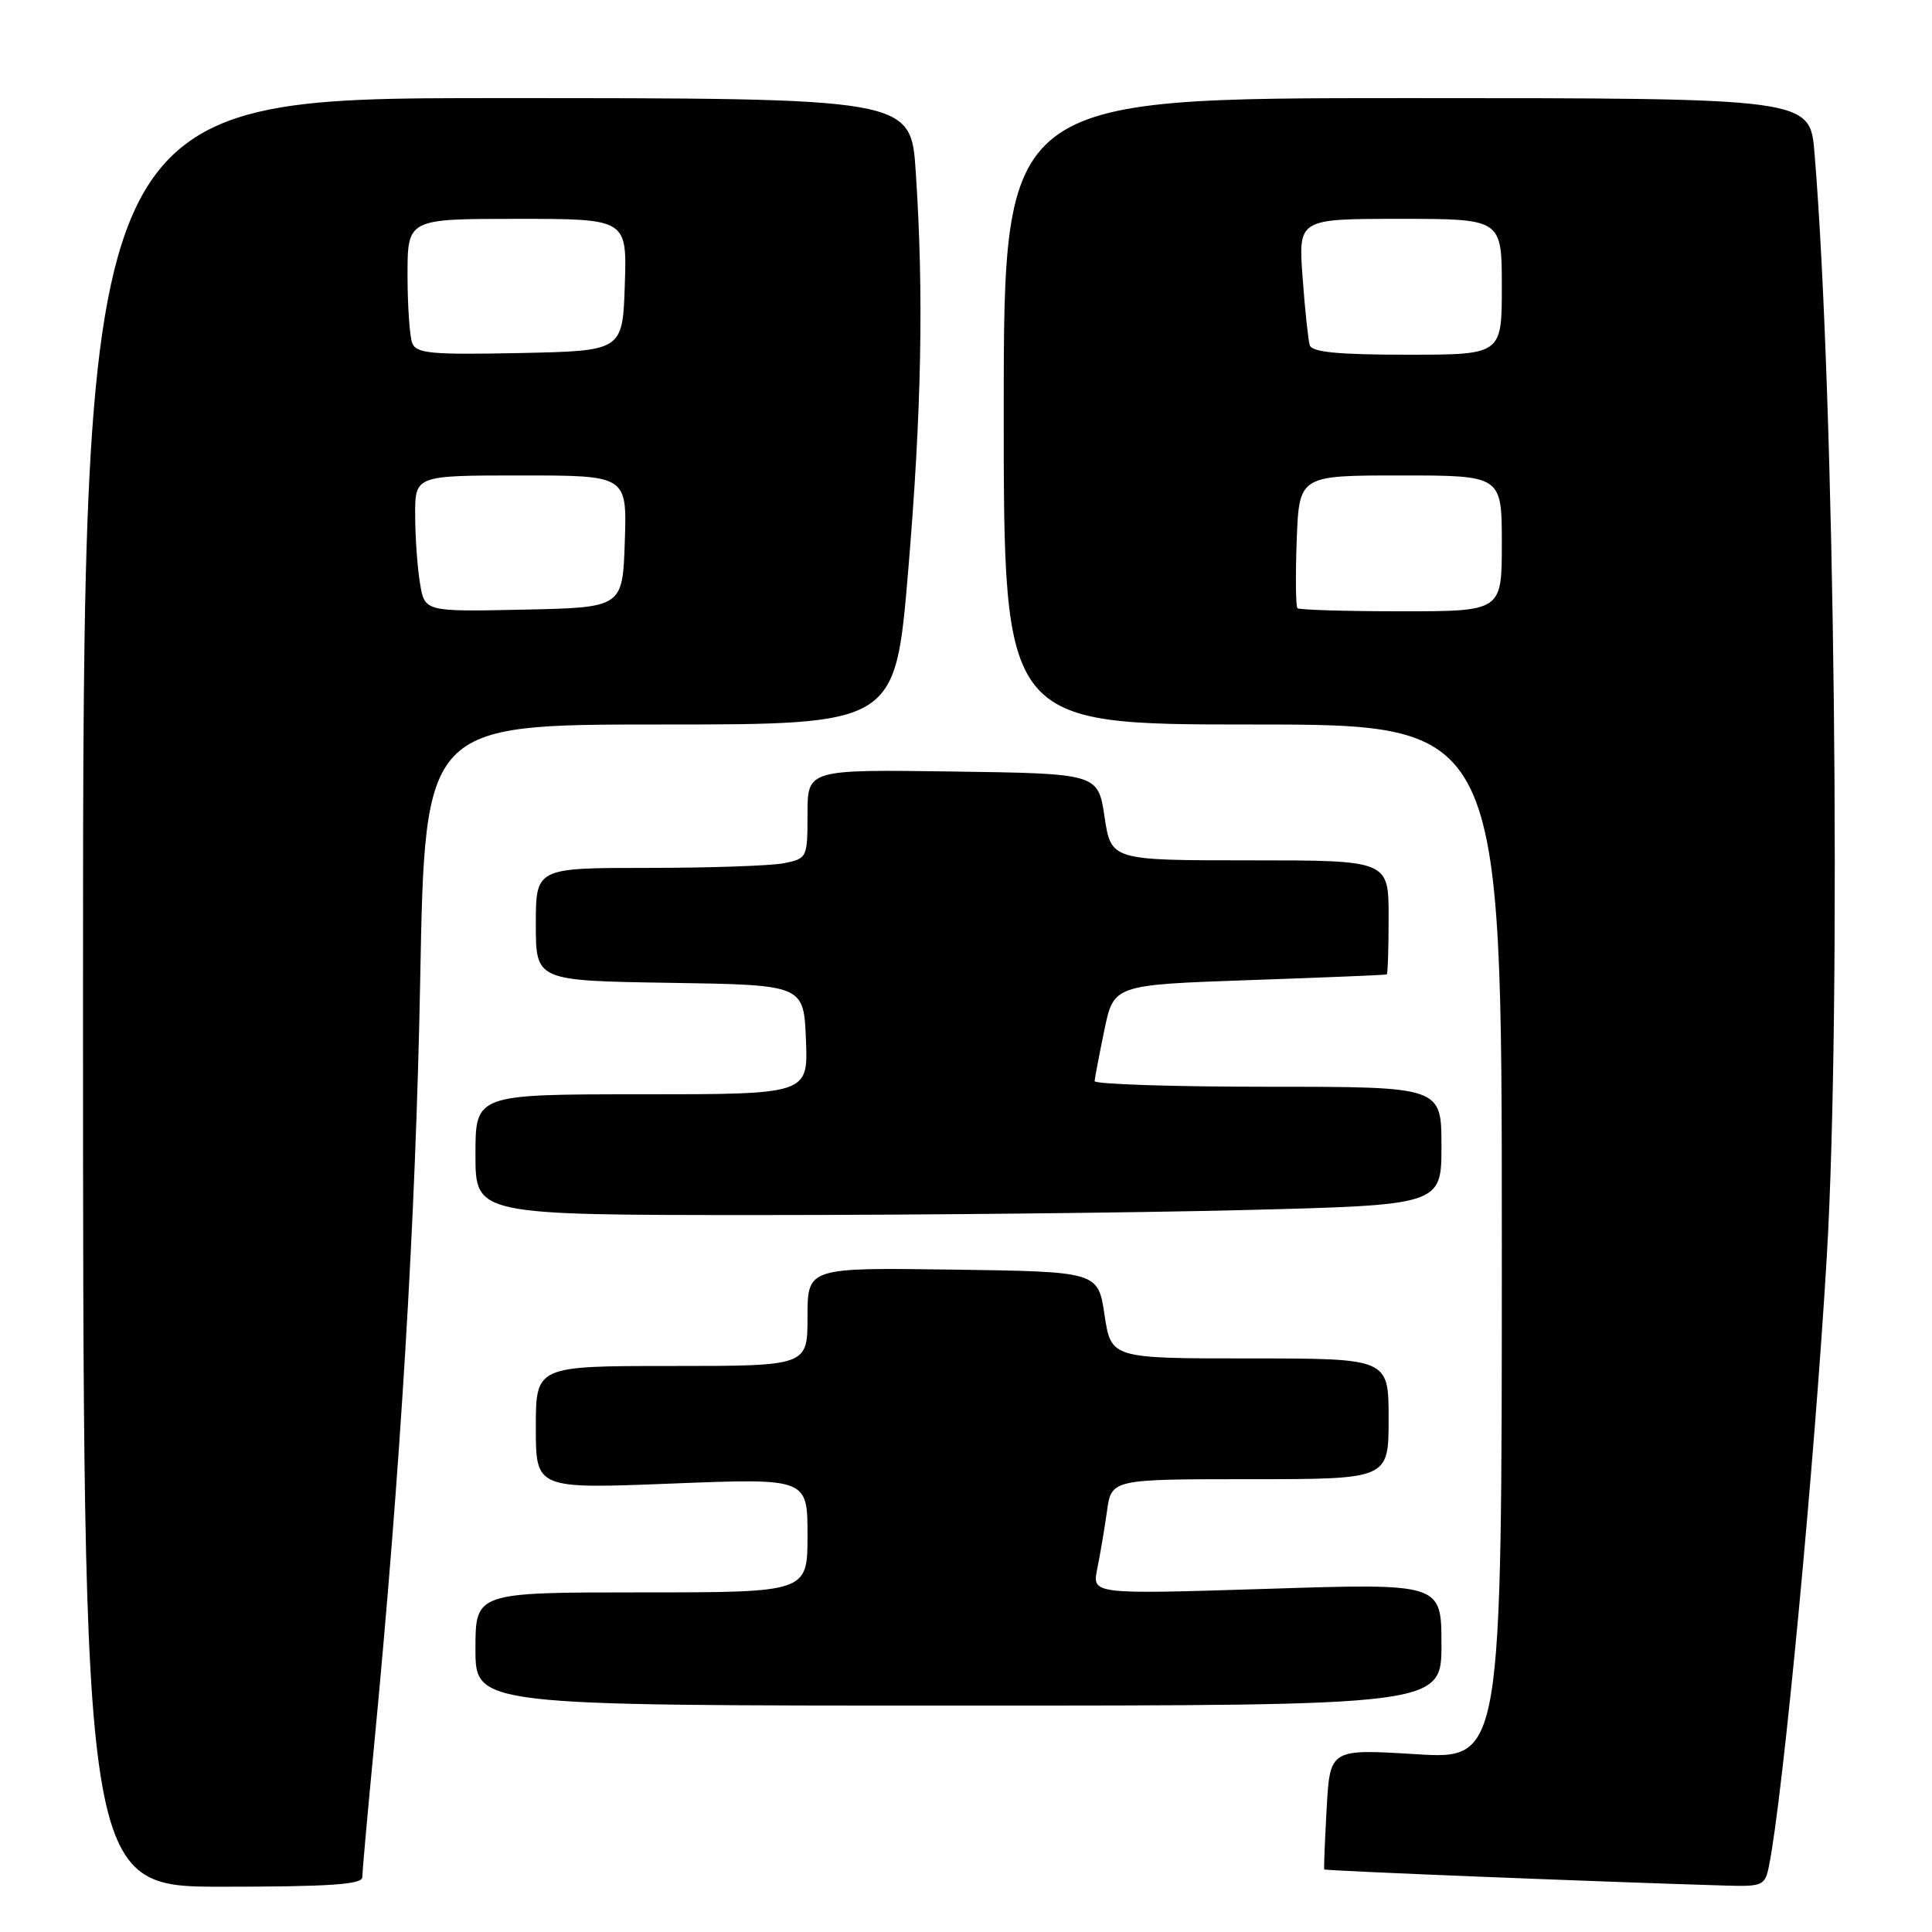 <?xml version="1.0" encoding="UTF-8" standalone="no"?>
<!DOCTYPE svg PUBLIC "-//W3C//DTD SVG 1.1//EN" "http://www.w3.org/Graphics/SVG/1.1/DTD/svg11.dtd" >
<svg xmlns="http://www.w3.org/2000/svg" xmlns:xlink="http://www.w3.org/1999/xlink" version="1.1" viewBox="0 0 256 256">
 <g >
 <path fill="currentColor"
d=" M 48.00 248.75 C 48.01 248.06 48.70 240.30 49.55 231.50 C 53.09 194.60 55.09 161.48 55.68 129.75 C 56.31 96.00 56.31 96.00 87.47 96.00 C 118.62 96.00 118.62 96.00 120.33 75.75 C 122.12 54.46 122.42 38.96 121.34 22.75 C 120.70 13.00 120.70 13.00 65.85 13.00 C 11.00 13.00 11.00 13.00 11.00 131.50 C 11.00 250.00 11.00 250.00 29.50 250.00 C 43.63 250.00 48.00 249.70 48.00 248.75 Z  M 234.40 247.25 C 236.26 238.02 240.41 194.32 242.06 166.50 C 244.02 133.27 243.13 52.84 240.43 20.25 C 239.83 13.00 239.83 13.00 186.41 13.00 C 133.00 13.00 133.00 13.00 133.00 54.50 C 133.00 96.00 133.00 96.00 166.00 96.00 C 199.00 96.00 199.00 96.00 199.00 164.57 C 199.00 233.14 199.00 233.14 187.62 232.44 C 176.23 231.74 176.23 231.74 175.79 239.62 C 175.55 243.95 175.40 247.59 175.47 247.71 C 175.57 247.89 211.92 249.35 228.67 249.85 C 233.56 249.99 233.87 249.85 234.40 247.25 Z  M 191.00 217.89 C 191.00 209.79 191.00 209.79 167.85 210.53 C 144.70 211.26 144.70 211.26 145.39 207.88 C 145.77 206.02 146.35 202.59 146.68 200.25 C 147.27 196.00 147.27 196.00 165.64 196.00 C 184.00 196.00 184.00 196.00 184.00 188.00 C 184.00 180.00 184.00 180.00 165.61 180.00 C 147.23 180.00 147.23 180.00 146.36 174.25 C 145.50 168.50 145.50 168.50 126.25 168.23 C 107.00 167.96 107.00 167.96 107.00 174.48 C 107.00 181.00 107.00 181.00 89.00 181.00 C 71.00 181.00 71.00 181.00 71.00 189.15 C 71.00 197.29 71.00 197.29 89.00 196.58 C 107.00 195.87 107.00 195.87 107.00 203.44 C 107.00 211.00 107.00 211.00 85.00 211.00 C 63.00 211.00 63.00 211.00 63.00 218.50 C 63.00 226.00 63.00 226.00 127.00 226.00 C 191.00 226.00 191.00 226.00 191.00 217.89 Z  M 164.75 160.34 C 191.00 159.68 191.00 159.68 191.00 151.84 C 191.00 144.00 191.00 144.00 168.00 144.00 C 155.35 144.00 145.02 143.66 145.04 143.25 C 145.07 142.84 145.65 139.80 146.33 136.50 C 147.58 130.50 147.58 130.50 165.54 129.87 C 175.42 129.53 183.61 129.19 183.75 129.12 C 183.89 129.06 184.00 125.62 184.00 121.50 C 184.00 114.00 184.00 114.00 165.61 114.00 C 147.23 114.00 147.23 114.00 146.36 108.25 C 145.50 102.50 145.50 102.50 126.25 102.23 C 107.00 101.96 107.00 101.96 107.00 107.85 C 107.00 113.66 106.95 113.76 103.88 114.38 C 102.16 114.72 94.06 115.00 85.88 115.00 C 71.00 115.00 71.00 115.00 71.00 122.48 C 71.00 129.95 71.00 129.95 88.75 130.23 C 106.50 130.50 106.50 130.50 106.79 137.75 C 107.09 145.00 107.09 145.00 85.04 145.00 C 63.00 145.00 63.00 145.00 63.00 153.00 C 63.00 161.00 63.00 161.00 100.75 161.00 C 121.51 161.00 150.31 160.70 164.75 160.34 Z  M 55.65 77.28 C 55.30 75.20 55.02 71.14 55.01 68.25 C 55.00 63.00 55.00 63.00 69.04 63.00 C 83.08 63.00 83.08 63.00 82.79 71.75 C 82.50 80.50 82.50 80.50 69.39 80.78 C 56.27 81.06 56.27 81.06 55.65 77.28 Z  M 54.62 45.45 C 54.28 44.56 54.00 40.50 54.00 36.42 C 54.00 29.00 54.00 29.00 68.54 29.00 C 83.08 29.00 83.08 29.00 82.79 37.75 C 82.50 46.50 82.50 46.50 68.87 46.78 C 57.10 47.02 55.15 46.84 54.62 45.45 Z  M 171.92 80.59 C 171.69 80.36 171.65 76.31 171.82 71.59 C 172.15 63.00 172.15 63.00 185.57 63.00 C 199.00 63.00 199.00 63.00 199.00 72.00 C 199.00 81.00 199.00 81.00 185.67 81.00 C 178.33 81.00 172.15 80.81 171.92 80.59 Z  M 173.55 45.75 C 173.34 45.06 172.91 41.01 172.60 36.75 C 172.03 29.00 172.03 29.00 185.51 29.00 C 199.00 29.00 199.00 29.00 199.00 38.00 C 199.00 47.00 199.00 47.00 186.47 47.00 C 177.32 47.00 173.83 46.66 173.55 45.75 Z "/>
</g>
</svg>